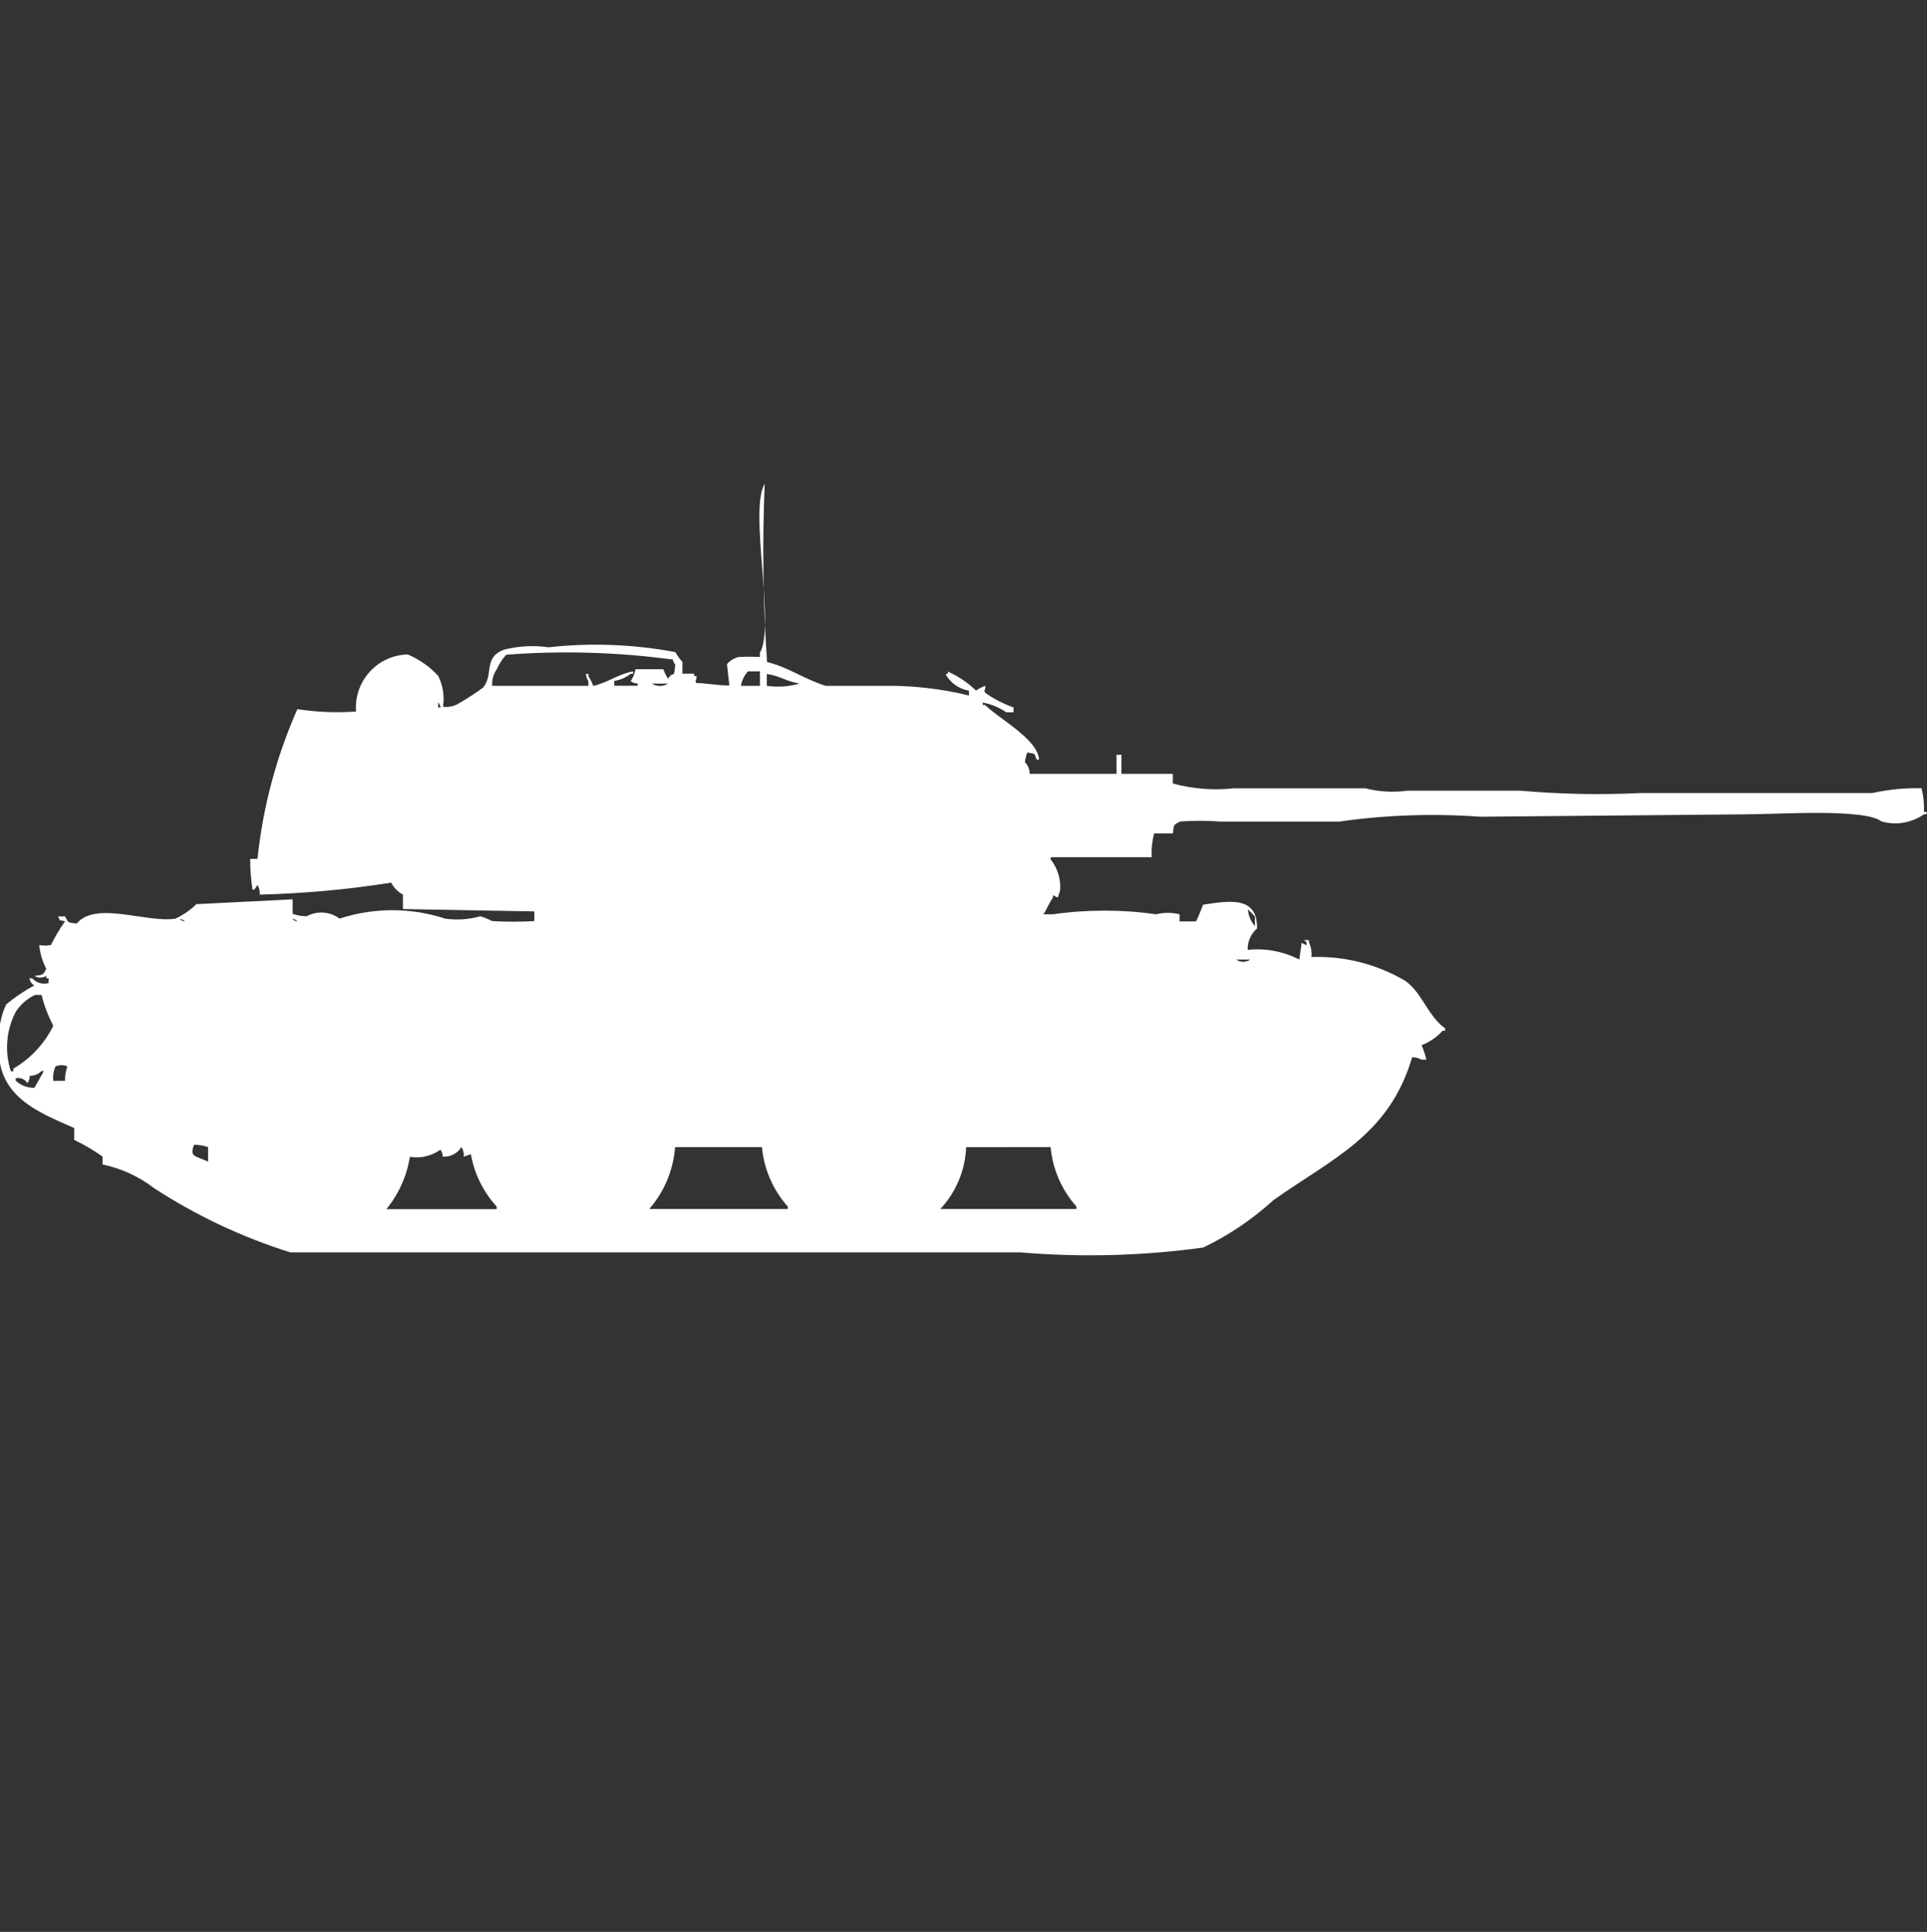 <?xml version="1.0" encoding="utf-8"?>
<!-- Generator: Adobe Illustrator 16.0.0, SVG Export Plug-In . SVG Version: 6.00 Build 0)  -->
<!DOCTYPE svg PUBLIC "-//W3C//DTD SVG 1.1//EN" "http://www.w3.org/Graphics/SVG/1.1/DTD/svg11.dtd">
<svg version="1.1" id="Layer_1" xmlns="http://www.w3.org/2000/svg" xmlns:xlink="http://www.w3.org/1999/xlink" x="0px" y="0px"
	 width="39.906px" height="40px" viewBox="0 0 39.906 40" enable-background="new 0 0 39.906 40" xml:space="preserve">
<rect x="0" y="0" width="39.906" height="40" fill="#333333" stroke="none"/>
<path id="Color_Fill_1" fill="#FFFFFF" d="M21.322,16.022h1.8v-0.394h0.101v0.394h1.064v0.2c0.411,0.112,0.84,0.146,1.264,0.1h2.723
	c0.285,0.072,0.582,0.089,0.875,0.049h2.332c0.824,0.072,1.653,0.089,2.479,0.049h4.812c0.336-0.074,0.678-0.108,1.021-0.1
	c0.041,0.161,0.058,0.327,0.049,0.492h0.049c0.049,0.05-0.048,0.049-0.049,0.049c-0.255,0.177-0.576,0.231-0.875,0.148
	c-0.359-0.277-2.117-0.148-2.867-0.148l-5.443,0.049c-0.973-0.071-1.951-0.038-2.916,0.1h-2.481c-0.274-0.021-0.551-0.021-0.825,0
	c-0.134,0.078-0.123,0.044-0.146,0.246h-0.389c-0.041,0.161-0.059,0.327-0.049,0.492c-0.74,0-1.476,0-2.091,0v0.049
	c0.144,0.182,0.212,0.41,0.194,0.64l-0.049,0.148l-0.1-0.049v0.049c-0.076,0.106-0.131,0.248-0.195,0.345h0.195
	c0.709-0.101,1.428-0.101,2.137,0c0.16-0.039,0.327-0.039,0.486,0v0.148h0.34c0.051-0.1,0.101-0.227,0.146-0.346
	c0.546-0.084,1.131-0.184,1.118,0.492c-0.128,0.111-0.199,0.274-0.194,0.443c0.368-0.039,0.74,0.031,1.069,0.2l0.049-0.345
	l0.101,0.049v-0.057l-0.05-0.049h0.101v0.049c0.045,0.094,0.062,0.197,0.049,0.301c0.682-0.025,1.355,0.146,1.943,0.492
	c0.346,0.24,0.476,0.74,0.826,0.984v0.049h-0.05c-0.12,0.133-0.27,0.236-0.437,0.301c0.042,0.096,0.075,0.196,0.1,0.299h-0.102
	c-0.059-0.035-0.127-0.053-0.194-0.049c-0.474,1.621-1.666,2.101-2.867,2.955c-0.437,0.396-0.927,0.729-1.458,0.984
	c-1.256,0.173-2.527,0.207-3.791,0.1H6.012c-0.997-0.312-1.945-0.759-2.819-1.328c-0.315-0.242-0.68-0.41-1.069-0.492v-0.163
	c-0.186-0.132-0.382-0.247-0.587-0.345v-0.246c-0.725-0.323-1.65-0.652-1.555-1.771c-0.02-0.271,0.031-0.542,0.146-0.788
	c0.18-0.151,0.375-0.283,0.583-0.394c-0.056-0.029-0.093-0.086-0.1-0.148h0.055c0.085,0.095,0.217,0.134,0.34,0.1v-0.1H0.958v-0.049
	c-0.074,0.047-0.169,0.047-0.243,0c0.176-0.023,0.177-0.014,0.243-0.148c-0.08-0.152-0.129-0.32-0.146-0.492
	c0.08,0.017,0.163,0.017,0.243,0c0.084-0.17,0.182-0.335,0.292-0.491c-0.158-0.041-0.074,0.024-0.146-0.101h0.145
	c0.077,0.135,0.044,0.125,0.243,0.148c0.394-0.473,1.429-0.012,2.041-0.1c0.162-0.075,0.31-0.177,0.437-0.301l1.993-0.1v0.3
	c0.094,0.032,0.192,0.05,0.292,0.05c0.217-0.118,0.482-0.099,0.68,0.049c0.71-0.232,1.477-0.232,2.187,0
	c0.244,0.035,0.492,0.018,0.729-0.049c0.083,0.025,0.165,0.059,0.243,0.1c0.292,0.017,0.583,0.017,0.875,0v-0.2l-2.722-0.049v-0.3
	c-0.104-0.055-0.189-0.141-0.243-0.247C7.2,18.418,6.291,18.5,5.379,18.523c0.006-0.071-0.011-0.141-0.049-0.2
	c-0.065,0.113-0.059,0.09-0.1,0.1c-0.033-0.211-0.05-0.426-0.049-0.64h0.151c0.112-1.07,0.391-2.116,0.826-3.1
	c0.402,0.062,0.809,0.078,1.215,0.049c-0.045-0.606,0.409-1.134,1.015-1.179c0.018-0.001,0.036-0.002,0.054-0.003
	c0.24,0.101,0.456,0.252,0.632,0.443c0.099,0.198,0.134,0.421,0.1,0.64c0.1,0.012,0.202-0.005,0.292-0.049
	c0.185-0.104,0.363-0.22,0.535-0.345c0.232-0.271-0.005-0.623,0.437-0.788c0.302-0.076,0.615-0.093,0.923-0.049
	c0.875-0.097,1.76-0.063,2.625,0.1c0.039,0.073,0.088,0.141,0.146,0.2v0.246h0.243v0.049h0.049c0,0.143-0.047,0.068,0,0.148
	c0.121-0.012,0.395,0.045,0.68,0.049l-0.049-0.443c0.063-0.074,0.148-0.126,0.243-0.148c0.146-0.008,0.292-0.008,0.438,0v-0.087
	c0.329-0.546-0.233-2.953,0.1-3.5c-0.051,1.23-0.035,2.463,0.049,3.692c0.428,0.1,0.762,0.351,1.215,0.492h1.166
	c0.606-0.011,1.211,0.056,1.8,0.2v-0.1c-0.207-0.034-0.386-0.161-0.486-0.345h0.049v-0.05c0.216,0.096,0.414,0.229,0.583,0.394
	c0.06-0.043,0.125-0.076,0.194-0.1c0,0.143-0.047,0.068,0,0.148c0.18,0.126,0.376,0.227,0.583,0.3v0.1h-0.152
	c-0.146-0.101-0.312-0.169-0.486-0.2v0.049H20.4c0.269,0.277,1.089,0.7,1.118,1.132h-0.05c-0.059-0.153-0.018-0.111-0.194-0.148
	c-0.025,0.064-0.042,0.131-0.049,0.2C21.289,15.844,21.324,15.932,21.322,16.022z M10.192,14.2h1.993v-0.1
	c-0.032-0.043-0.049-0.095-0.049-0.148h0.049v0.049c0.041,0.063,0.074,0.13,0.1,0.2c0.314-0.07,0.5-0.24,0.826-0.3v0.049H13.06
	c-0.098,0.079-0.215,0.13-0.34,0.148v0.1h0.486v-0.047c-0.053,0.001-0.104-0.017-0.146-0.049c0.052-0.073,0.086-0.158,0.1-0.246
	h0.577c0.025,0.071,0.059,0.138,0.1,0.2c0.094-0.184,0.126,0.034,0.146-0.3c-0.026-0.027-0.043-0.062-0.049-0.1
	c-1.144-0.154-2.3-0.188-3.451-0.1c-0.081,0.088-0.146,0.19-0.194,0.3C10.218,13.956,10.184,14.078,10.192,14.2L10.192,14.2z
	 M15.344,14.2h0.393v-0.3H15.49C15.413,13.984,15.362,14.088,15.344,14.2L15.344,14.2z M15.879,13.954V14.2
	c0.228,0.033,0.46,0.017,0.68-0.049C16.294,14.116,16.166,13.996,15.879,13.954L15.879,13.954z M13.497,14.154
	c0.104,0.064,0.236,0.064,0.34,0H13.497z M9.074,14.548v0.1h0.049c-0.004-0.039-0.021-0.075-0.049-0.103V14.548z M25.842,18.831
	c0.012,0.128,0.063,0.248,0.146,0.345v-0.199c-0.046-0.053-0.095-0.102-0.146-0.148V18.831z M3.728,19.031
	c0.027,0.026,0.062,0.044,0.1,0.049c-0.026-0.029-0.062-0.049-0.1-0.055V19.031z M6.061,19.031c0.027,0.026,0.062,0.044,0.1,0.049
	c-0.026-0.029-0.062-0.049-0.1-0.055V19.031z M25.6,19.868c0.087,0.062,0.203,0.062,0.291,0H25.6z M0.714,20.605
	c-0.158,0.078-0.293,0.197-0.389,0.346c-0.197,0.381-0.233,0.824-0.1,1.23h0.052v-0.055c0.356-0.208,0.644-0.516,0.826-0.886
	c-0.105-0.204-0.187-0.419-0.243-0.64H0.715L0.714,20.605z M1.103,22.378h0.243c-0.002-0.103,0.015-0.204,0.049-0.3
	c-0.078-0.032-0.165-0.032-0.243,0c-0.043,0.092-0.061,0.193-0.049,0.295V22.378z M0.617,22.277c0,0.055-0.017,0.106-0.049,0.148
	c-0.052-0.081-0.149-0.121-0.243-0.1v0.049c0.104,0.1,0.245,0.153,0.389,0.148l0.194-0.346H0.86c-0.064,0.064-0.152,0.1-0.243,0.098
	V22.277z M4.017,23.706c-0.091,0.25,0.013,0.218,0.292,0.345v-0.3c-0.093-0.032-0.191-0.049-0.289-0.049L4.017,23.706z
	 M9.169,23.952c0-0.054-0.017-0.105-0.049-0.148c-0.183,0.132-0.41,0.185-0.632,0.148c-0.063,0.397-0.231,0.771-0.486,1.083h2.284
	v-0.053c-0.278-0.303-0.463-0.679-0.535-1.084l-0.146,0.05c0.006-0.07-0.011-0.141-0.049-0.2c-0.081,0.133-0.229,0.211-0.384,0.2
	L9.169,23.952z M13.981,23.752c-0.037,0.473-0.224,0.922-0.535,1.28h2.868v-0.05c-0.305-0.343-0.493-0.774-0.535-1.231h-1.8
	L13.981,23.752z M20.008,23.752c-0.019,0.477-0.208,0.932-0.535,1.28h2.819v-0.05c-0.306-0.343-0.493-0.774-0.535-1.231
	L20.008,23.752L20.008,23.752z"/>
</svg>
